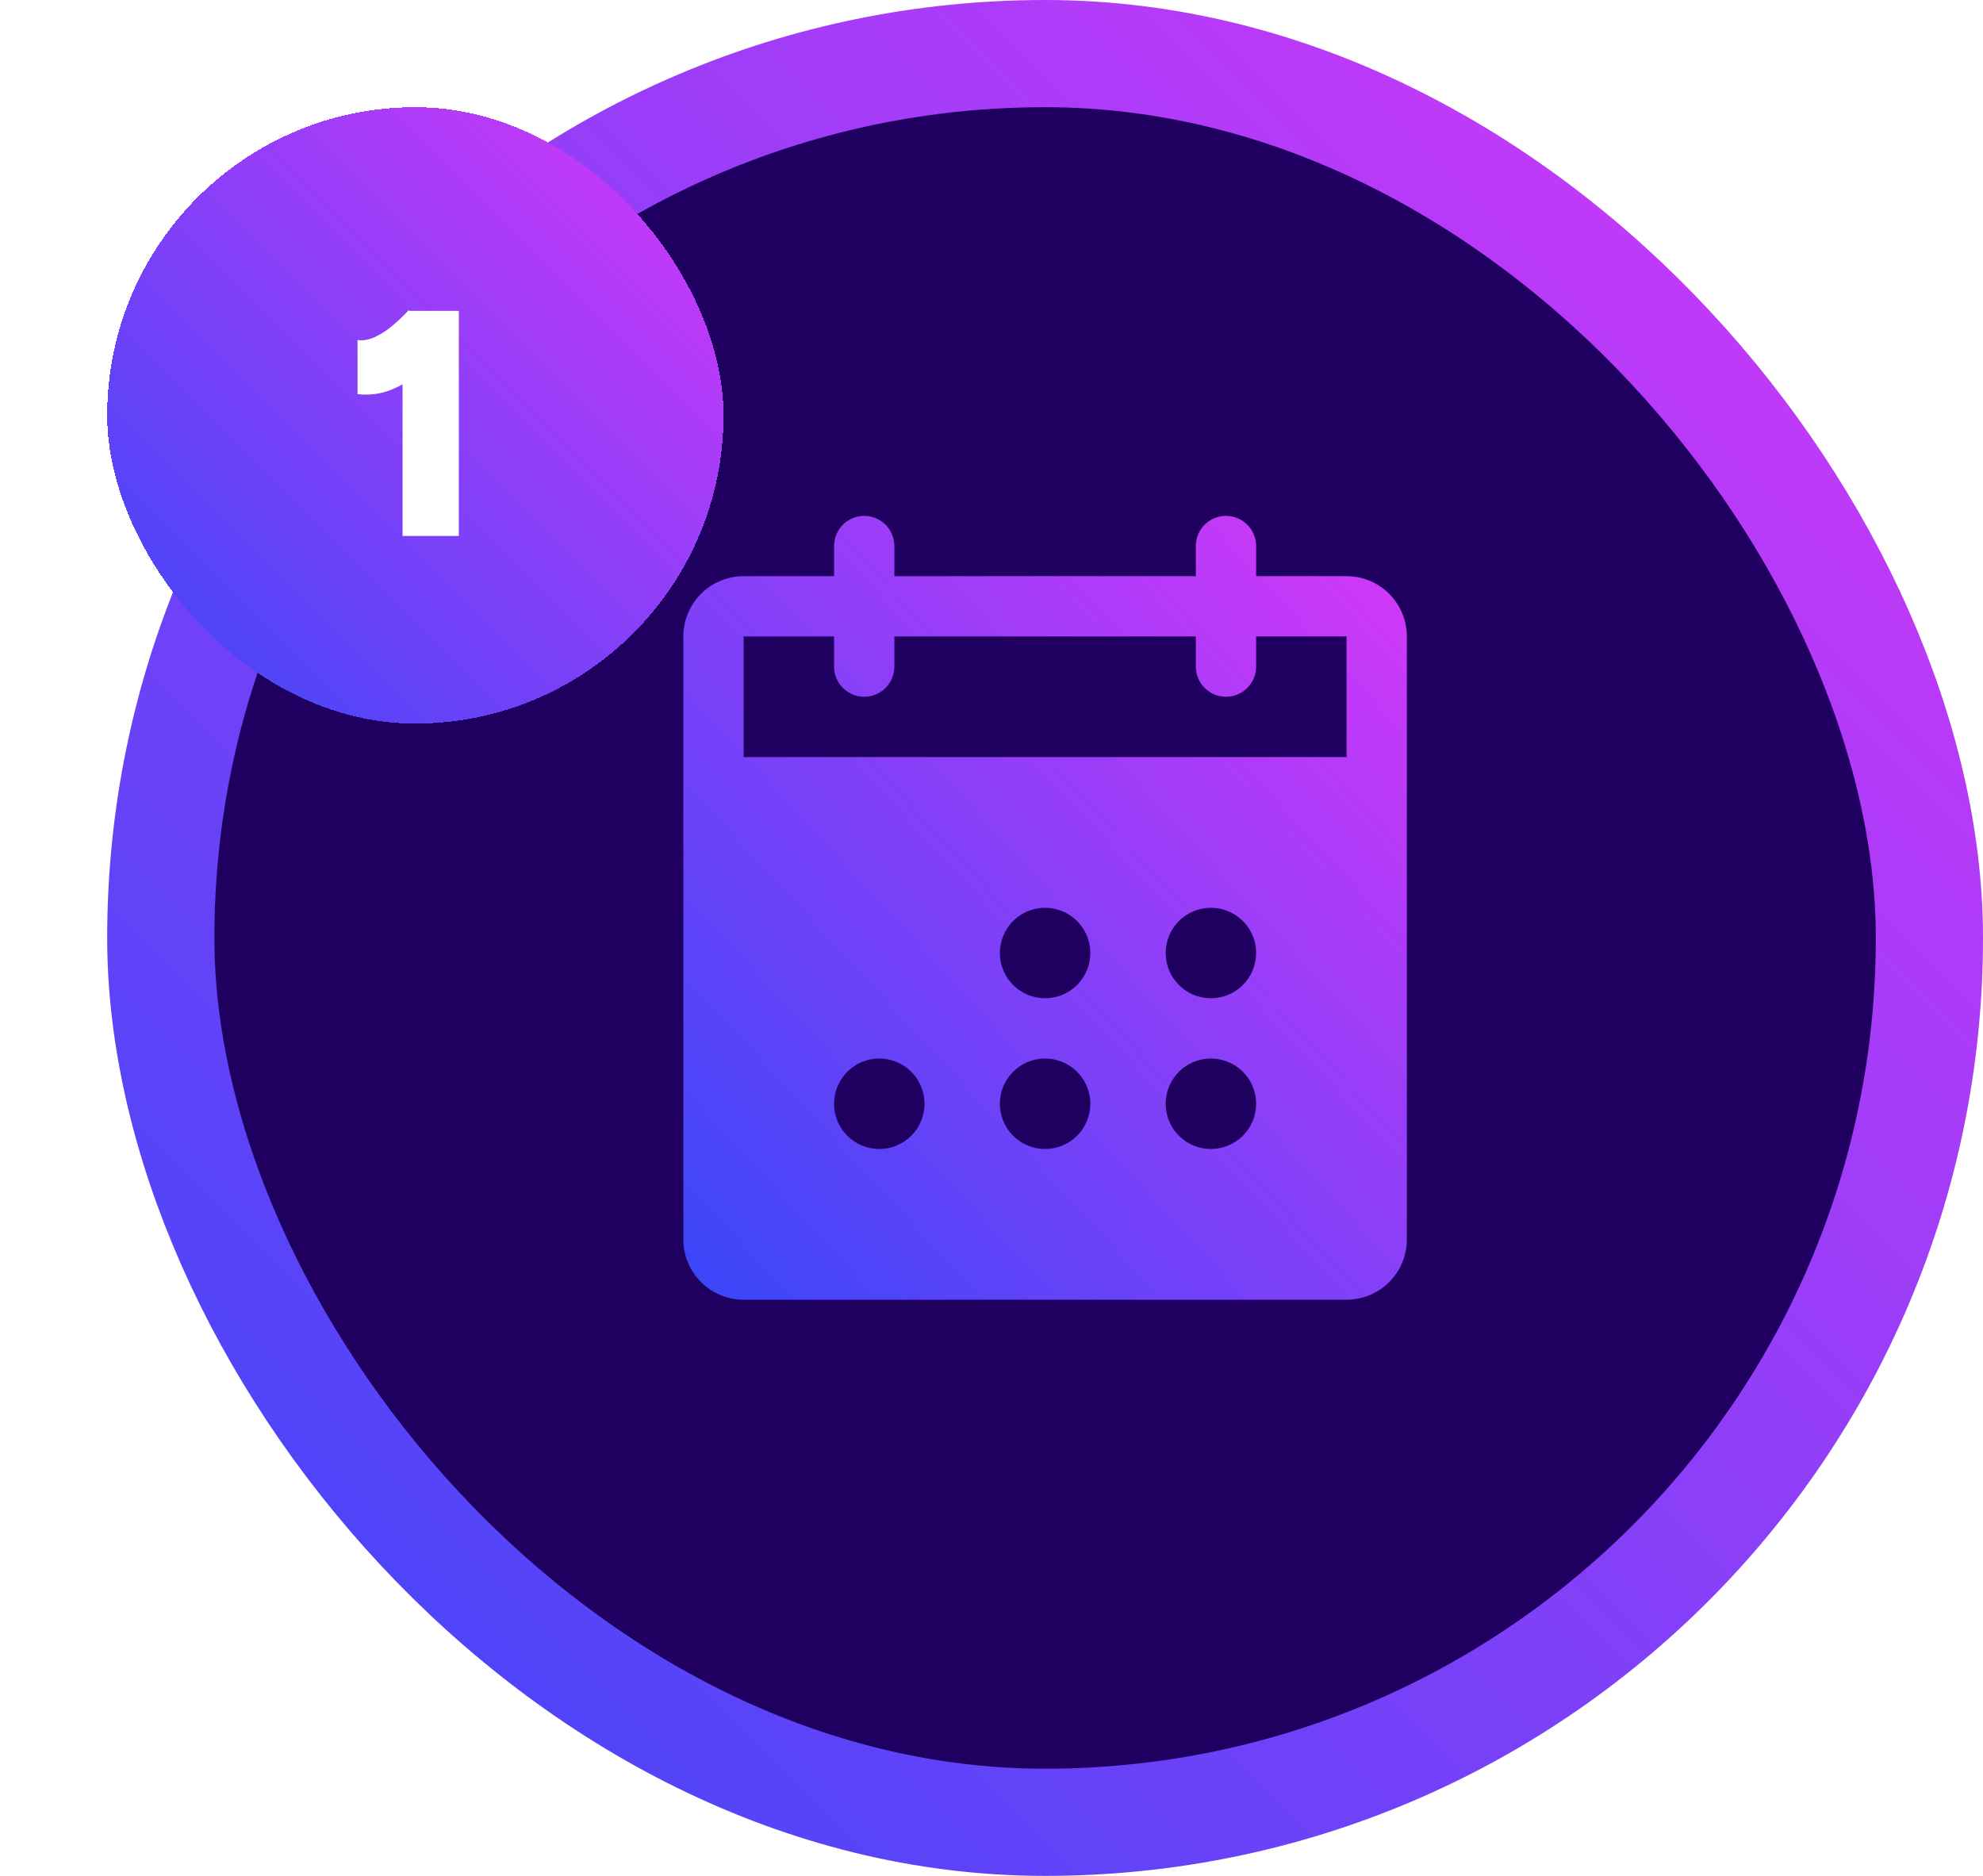 <svg width="74" height="70" viewBox="0 0 74 70" fill="none" xmlns="http://www.w3.org/2000/svg">
<rect x="6" y="2" width="66" height="66" rx="33" fill="#1F0061"/>
<rect x="6" y="2" width="66" height="66" rx="33" stroke="url(#paint0_linear_2118_18310)" stroke-width="4"/>
<path d="M50.25 21.5H46.875V20.375C46.875 20.077 46.757 19.791 46.545 19.579C46.334 19.369 46.048 19.25 45.75 19.25C45.452 19.25 45.166 19.369 44.955 19.579C44.743 19.791 44.625 20.077 44.625 20.375V21.5H33.375V20.375C33.375 20.077 33.257 19.791 33.045 19.579C32.834 19.369 32.548 19.25 32.25 19.25C31.952 19.25 31.666 19.369 31.454 19.579C31.244 19.791 31.125 20.077 31.125 20.375V21.5H27.75C27.153 21.5 26.581 21.737 26.159 22.159C25.737 22.581 25.5 23.153 25.5 23.75V46.25C25.5 46.847 25.737 47.419 26.159 47.841C26.581 48.263 27.153 48.5 27.75 48.5H50.25C50.847 48.5 51.419 48.263 51.841 47.841C52.263 47.419 52.5 46.847 52.5 46.25V23.75C52.5 23.153 52.263 22.581 51.841 22.159C51.419 21.737 50.847 21.5 50.25 21.5ZM32.812 42.875C32.479 42.875 32.153 42.776 31.875 42.591C31.598 42.405 31.381 42.142 31.253 41.833C31.126 41.525 31.092 41.186 31.157 40.858C31.223 40.531 31.383 40.23 31.619 39.994C31.855 39.758 32.156 39.597 32.483 39.532C32.811 39.467 33.15 39.501 33.458 39.629C33.767 39.756 34.03 39.972 34.216 40.25C34.401 40.528 34.5 40.854 34.5 41.188C34.5 41.635 34.322 42.064 34.006 42.381C33.689 42.697 33.26 42.875 32.812 42.875ZM39 42.875C38.666 42.875 38.34 42.776 38.062 42.591C37.785 42.405 37.569 42.142 37.441 41.833C37.313 41.525 37.28 41.186 37.345 40.858C37.41 40.531 37.571 40.23 37.807 39.994C38.043 39.758 38.343 39.597 38.671 39.532C38.998 39.467 39.337 39.501 39.646 39.629C39.954 39.756 40.218 39.972 40.403 40.25C40.589 40.528 40.688 40.854 40.688 41.188C40.688 41.635 40.51 42.064 40.193 42.381C39.877 42.697 39.448 42.875 39 42.875ZM39 37.25C38.666 37.25 38.34 37.151 38.062 36.966C37.785 36.78 37.569 36.517 37.441 36.208C37.313 35.9 37.28 35.561 37.345 35.233C37.41 34.906 37.571 34.605 37.807 34.369C38.043 34.133 38.343 33.972 38.671 33.907C38.998 33.842 39.337 33.876 39.646 34.004C39.954 34.131 40.218 34.347 40.403 34.625C40.589 34.903 40.688 35.229 40.688 35.562C40.688 36.01 40.51 36.439 40.193 36.756C39.877 37.072 39.448 37.25 39 37.25ZM45.188 42.875C44.854 42.875 44.528 42.776 44.25 42.591C43.972 42.405 43.756 42.142 43.629 41.833C43.501 41.525 43.467 41.186 43.532 40.858C43.597 40.531 43.758 40.23 43.994 39.994C44.23 39.758 44.531 39.597 44.858 39.532C45.186 39.467 45.525 39.501 45.833 39.629C46.142 39.756 46.405 39.972 46.591 40.25C46.776 40.528 46.875 40.854 46.875 41.188C46.875 41.635 46.697 42.064 46.381 42.381C46.064 42.697 45.635 42.875 45.188 42.875ZM45.188 37.25C44.854 37.25 44.528 37.151 44.25 36.966C43.972 36.78 43.756 36.517 43.629 36.208C43.501 35.9 43.467 35.561 43.532 35.233C43.597 34.906 43.758 34.605 43.994 34.369C44.23 34.133 44.531 33.972 44.858 33.907C45.186 33.842 45.525 33.876 45.833 34.004C46.142 34.131 46.405 34.347 46.591 34.625C46.776 34.903 46.875 35.229 46.875 35.562C46.875 36.01 46.697 36.439 46.381 36.756C46.064 37.072 45.635 37.25 45.188 37.25ZM50.25 28.25H27.75V23.75H31.125V24.875C31.125 25.173 31.244 25.459 31.454 25.671C31.666 25.881 31.952 26 32.25 26C32.548 26 32.834 25.881 33.045 25.671C33.257 25.459 33.375 25.173 33.375 24.875V23.75H44.625V24.875C44.625 25.173 44.743 25.459 44.955 25.671C45.166 25.881 45.452 26 45.75 26C46.048 26 46.334 25.881 46.545 25.671C46.757 25.459 46.875 25.173 46.875 24.875V23.75H50.25V28.25Z" fill="url(#paint1_linear_2118_18310)"/>
<g filter="url(#filter0_d_2118_18310)">
<rect x="4" width="23" height="23" rx="11.5" fill="url(#paint2_linear_2118_18310)" shape-rendering="crispEdges"/>
<path d="M15.022 16V8.788L15.25 7.6H17.122V16H15.022ZM13.342 10.708V8.692C13.574 8.716 13.802 8.672 14.026 8.56C14.258 8.448 14.478 8.3 14.686 8.116C14.902 7.932 15.09 7.752 15.25 7.576L16.666 8.908C16.354 9.268 16.022 9.596 15.67 9.892C15.326 10.18 14.962 10.4 14.578 10.552C14.194 10.704 13.782 10.756 13.342 10.708Z" fill="white"/>
</g>
<defs>
<filter id="filter0_d_2118_18310" x="0" y="0" width="31" height="31" filterUnits="userSpaceOnUse" color-interpolation-filters="sRGB">
<feFlood flood-opacity="0" result="BackgroundImageFix"/>
<feColorMatrix in="SourceAlpha" type="matrix" values="0 0 0 0 0 0 0 0 0 0 0 0 0 0 0 0 0 0 127 0" result="hardAlpha"/>
<feOffset dy="4"/>
<feGaussianBlur stdDeviation="2"/>
<feComposite in2="hardAlpha" operator="out"/>
<feColorMatrix type="matrix" values="0 0 0 0 0 0 0 0 0 0 0 0 0 0 0 0 0 0 0.25 0"/>
<feBlend mode="normal" in2="BackgroundImageFix" result="effect1_dropShadow_2118_18310"/>
<feBlend mode="normal" in="SourceGraphic" in2="effect1_dropShadow_2118_18310" result="shape"/>
</filter>
<linearGradient id="paint0_linear_2118_18310" x1="74" y1="0" x2="4" y2="70" gradientUnits="userSpaceOnUse">
<stop stop-color="#D837F8"/>
<stop offset="1" stop-color="#3747F8"/>
</linearGradient>
<linearGradient id="paint1_linear_2118_18310" x1="52.5" y1="19.25" x2="23.343" y2="46.164" gradientUnits="userSpaceOnUse">
<stop stop-color="#D837F8"/>
<stop offset="1" stop-color="#3747F8"/>
</linearGradient>
<linearGradient id="paint2_linear_2118_18310" x1="27" y1="0" x2="4" y2="23" gradientUnits="userSpaceOnUse">
<stop stop-color="#D837F8"/>
<stop offset="1" stop-color="#3747F8"/>
</linearGradient>
</defs>
</svg>
